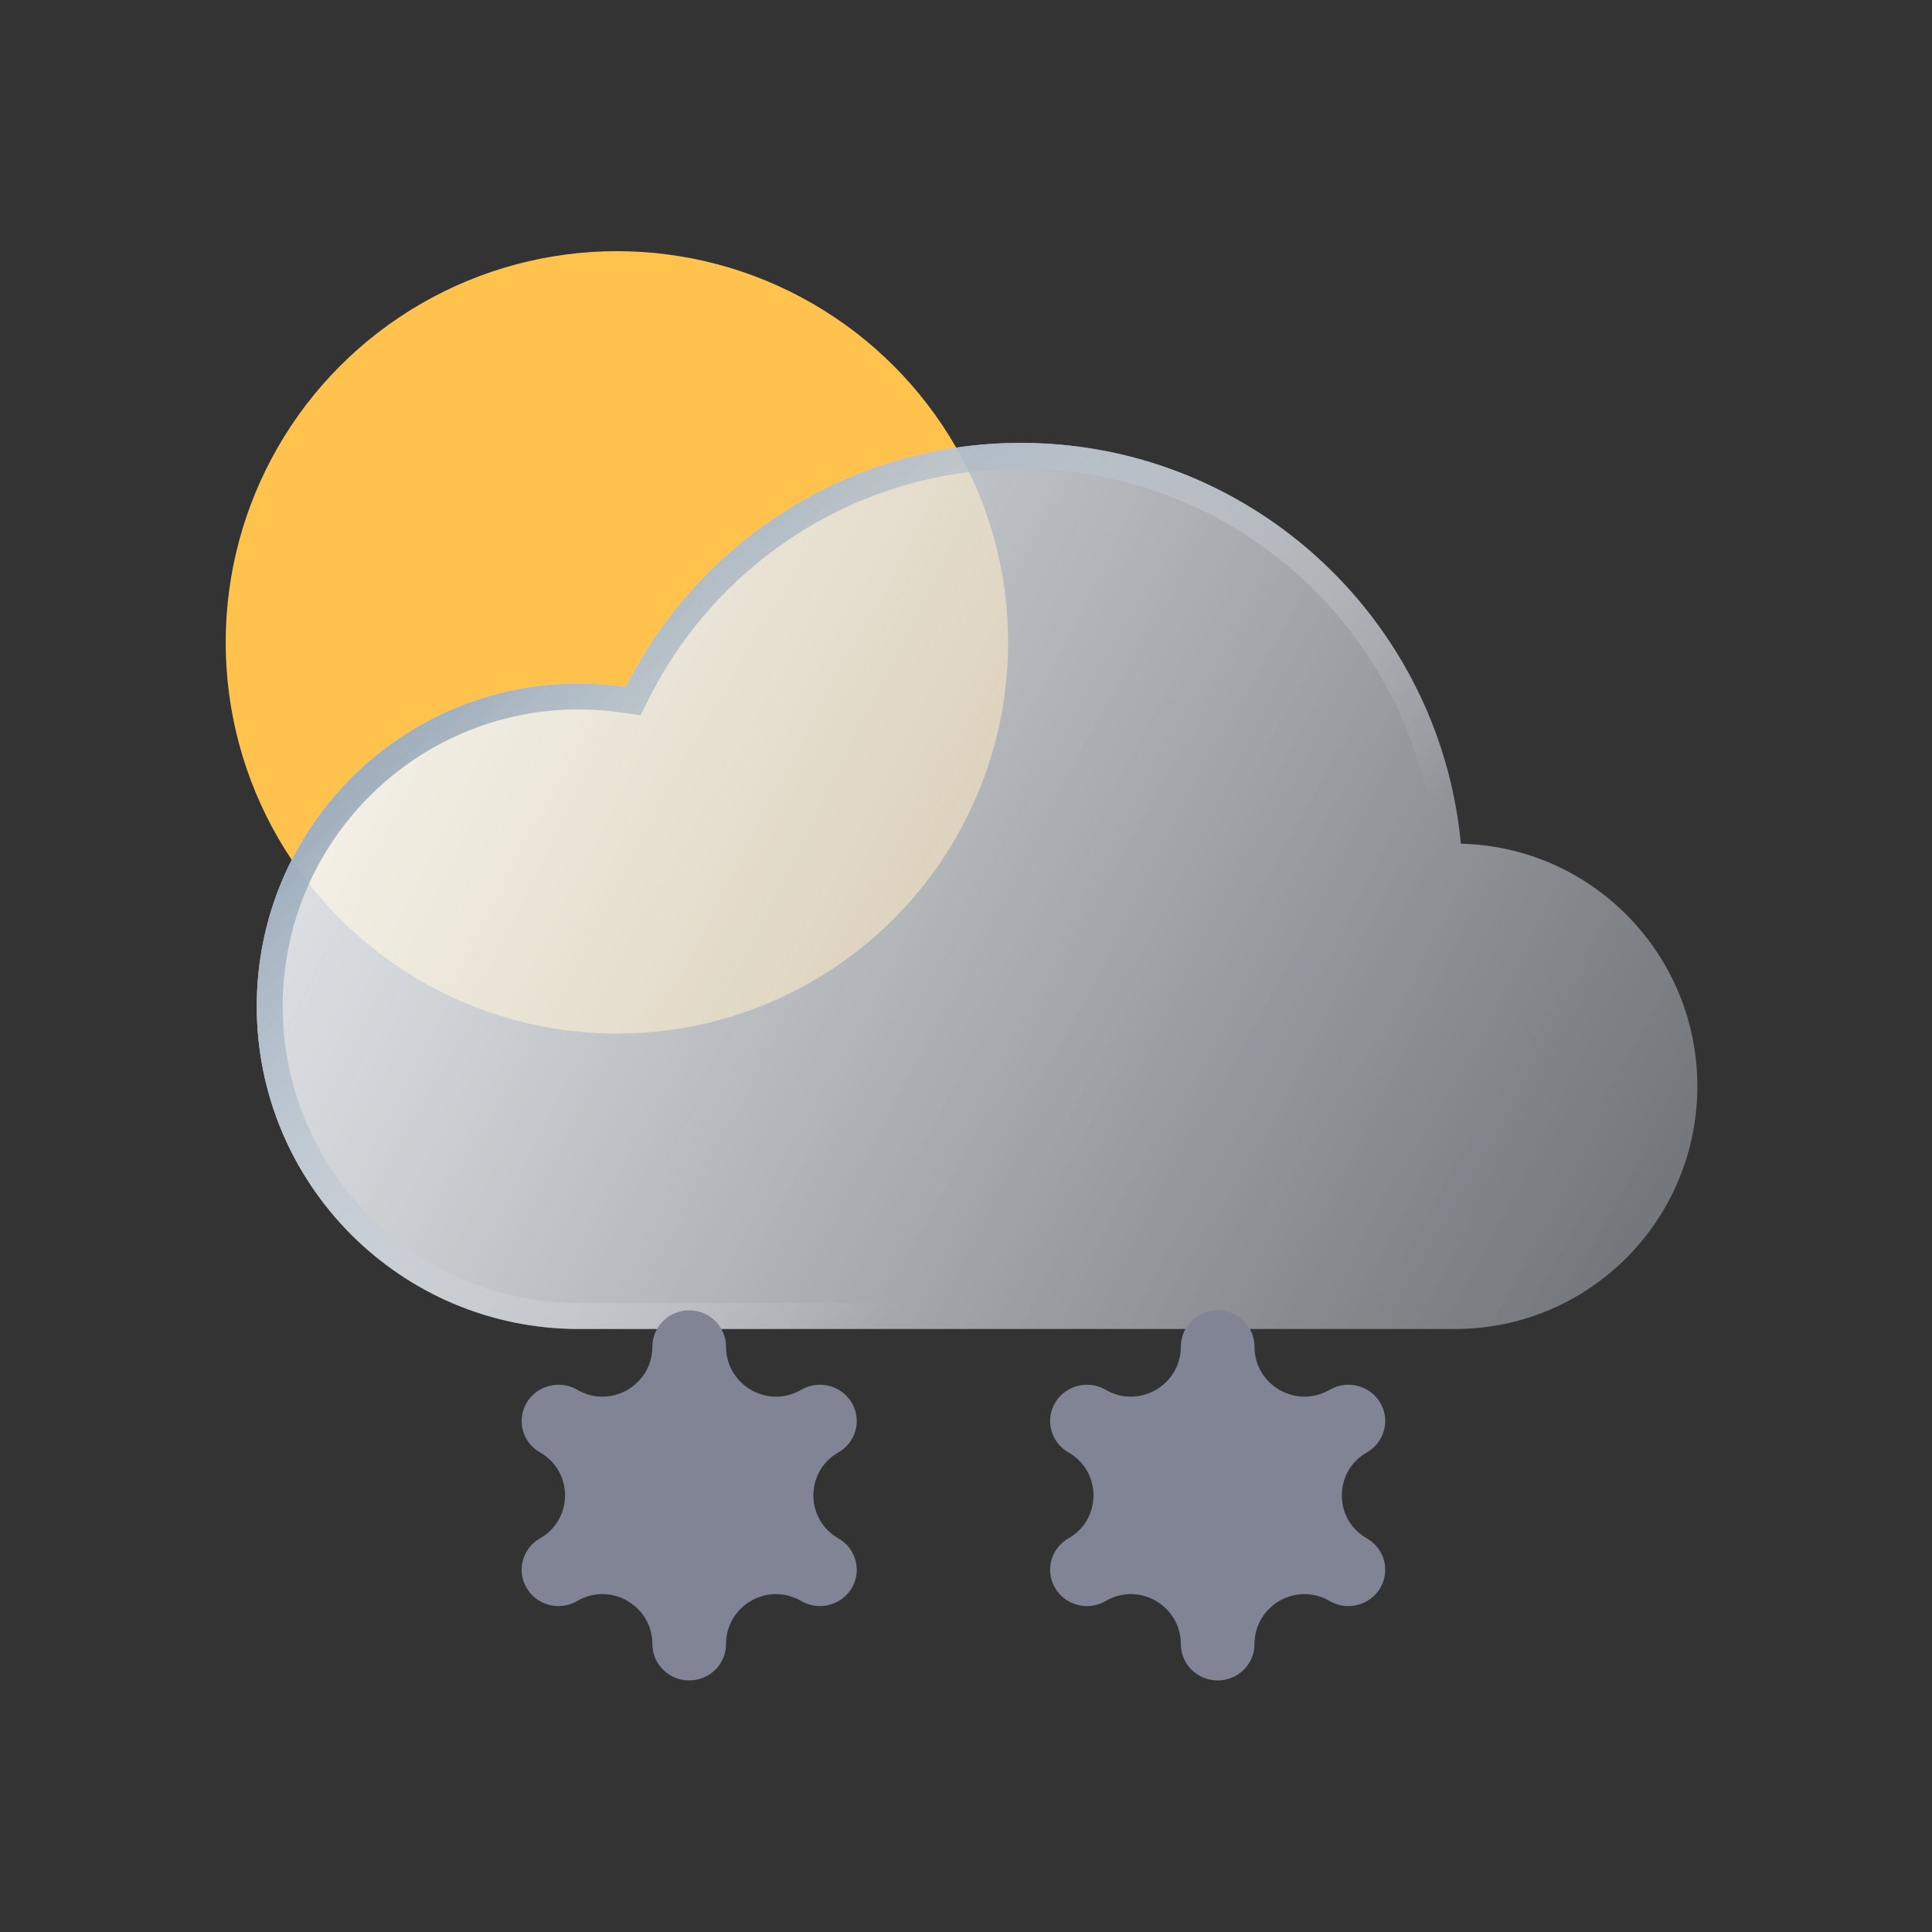 <svg width="100" height="100" viewBox="0 0 100 100" fill="none" xmlns="http://www.w3.org/2000/svg">
<rect x="0" y="0" width="100" height="100" fill="#333333" stroke="none"/>
<circle cx="31.932" cy="33.25" r="20.25" fill="#FFC34D"/>
<path d="M87.854 56.226C87.854 63.164 82.243 68.788 75.318 68.788H29.958C20.754 68.788 13.291 61.31 13.291 52.083C13.291 42.858 20.754 35.377 29.958 35.377C30.784 35.377 31.595 35.441 32.391 35.556C36.155 28.065 43.896 22.924 52.838 22.924C63.658 22.924 72.723 30.453 75.105 40.569C75.342 41.58 75.514 42.614 75.612 43.668V43.671C82.398 43.826 87.854 49.387 87.854 56.226Z" fill="url(#paint0_linear_512_28235)" fill-opacity="0.8"/>
<path d="M87.854 56.226C87.854 63.164 82.243 68.788 75.318 68.788H29.958C20.754 68.788 13.291 61.31 13.291 52.083C13.291 42.858 20.754 35.377 29.958 35.377C30.784 35.377 31.595 35.441 32.391 35.556C36.155 28.065 43.896 22.924 52.838 22.924C63.658 22.924 72.723 30.453 75.105 40.569C75.342 41.58 75.514 42.614 75.612 43.668V43.671C82.398 43.826 87.854 49.387 87.854 56.226Z" fill="url(#paint1_linear_512_28235)" fill-opacity="0.55"/>
<path fill-rule="evenodd" clip-rule="evenodd" d="M33.155 37.023L32.198 36.884C31.462 36.777 30.715 36.718 29.958 36.718C21.497 36.718 14.632 43.595 14.632 52.083C14.632 60.573 21.497 67.447 29.958 67.447H75.318C81.499 67.447 86.513 62.426 86.513 56.226C86.513 50.115 81.638 45.15 75.582 45.012L74.271 44.982V43.732C74.178 42.762 74.018 41.808 73.799 40.877C71.556 31.351 63.02 24.265 52.838 24.265C44.424 24.265 37.135 29.101 33.589 36.158L33.155 37.023ZM75.105 40.569C72.723 30.453 63.658 22.924 52.838 22.924C43.896 22.924 36.155 28.065 32.391 35.556C31.595 35.441 30.784 35.377 29.958 35.377C20.754 35.377 13.291 42.858 13.291 52.083C13.291 61.31 20.754 68.788 29.958 68.788H75.318C82.243 68.788 87.854 63.164 87.854 56.226C87.854 49.387 82.398 43.826 75.612 43.671V43.668C75.514 42.614 75.342 41.58 75.105 40.569Z" fill="url(#paint2_linear_512_28235)"/>
<path d="M44.091 72.613C43.564 71.715 42.399 71.407 41.487 71.925L41.444 71.949C39.72 72.93 37.579 71.685 37.579 69.702V69.702C37.579 68.665 36.725 67.823 35.673 67.823C34.621 67.823 33.767 68.665 33.767 69.702V69.702C33.767 71.685 31.626 72.93 29.902 71.949L29.859 71.925C28.948 71.407 27.782 71.715 27.256 72.613C26.729 73.511 27.042 74.659 27.953 75.178V75.178C29.677 76.159 29.677 78.644 27.953 79.624V79.624C27.042 80.143 26.729 81.291 27.256 82.189C27.609 82.792 28.249 83.129 28.908 83.129C29.231 83.129 29.559 83.048 29.859 82.878L29.902 82.853C31.626 81.872 33.767 83.117 33.767 85.101V85.101C33.767 86.138 34.621 86.979 35.673 86.979C36.725 86.979 37.579 86.138 37.579 85.101V85.101C37.579 83.117 39.72 81.872 41.444 82.853L41.487 82.878C41.787 83.049 42.115 83.129 42.438 83.129C43.097 83.129 43.738 82.792 44.091 82.19C44.616 81.292 44.305 80.143 43.393 79.625V79.625C41.669 78.644 41.669 76.159 43.393 75.178V75.178C44.305 74.659 44.617 73.511 44.091 72.613Z" fill="#818494"/>
<path d="M71.444 72.613C70.917 71.715 69.752 71.407 68.84 71.925L68.797 71.949C67.073 72.93 64.932 71.685 64.932 69.702V69.702C64.932 68.665 64.079 67.823 63.026 67.823C61.974 67.823 61.12 68.665 61.12 69.702V69.702C61.12 71.685 58.979 72.93 57.255 71.949L57.212 71.925C56.3 71.407 55.135 71.715 54.609 72.613C54.082 73.511 54.395 74.659 55.306 75.178V75.178C57.03 76.159 57.03 78.644 55.306 79.624V79.624C54.395 80.143 54.082 81.291 54.609 82.189C54.962 82.792 55.602 83.129 56.261 83.129C56.584 83.129 56.912 83.048 57.212 82.878L57.255 82.853C58.979 81.872 61.12 83.117 61.12 85.101V85.101C61.12 86.138 61.974 86.979 63.026 86.979C64.079 86.979 64.932 86.138 64.932 85.101V85.101C64.932 83.117 67.073 81.872 68.797 82.853L68.84 82.878C69.14 83.049 69.468 83.129 69.791 83.129C70.45 83.129 71.091 82.792 71.444 82.19C71.969 81.292 71.658 80.143 70.746 79.625V79.625C69.022 78.644 69.022 76.159 70.746 75.178V75.178C71.658 74.659 71.97 73.511 71.444 72.613Z" fill="#818494"/>
<defs>
<linearGradient id="paint0_linear_512_28235" x1="87.854" y1="73.991" x2="13.13" y2="36.132" gradientUnits="userSpaceOnUse">
<stop stop-color="#384153" stop-opacity="0.5"/>
<stop offset="1" stop-color="#EFF7FF"/>
</linearGradient>
<linearGradient id="paint1_linear_512_28235" x1="29.718" y1="35.762" x2="83.888" y2="68.535" gradientUnits="userSpaceOnUse">
<stop stop-color="white" stop-opacity="0.9"/>
<stop offset="1" stop-color="white" stop-opacity="0.51"/>
</linearGradient>
<linearGradient id="paint2_linear_512_28235" x1="18.521" y1="29.897" x2="50.572" y2="63.96" gradientUnits="userSpaceOnUse">
<stop stop-color="#7B91A7"/>
<stop offset="1" stop-color="white" stop-opacity="0"/>
</linearGradient>
</defs>
</svg>

